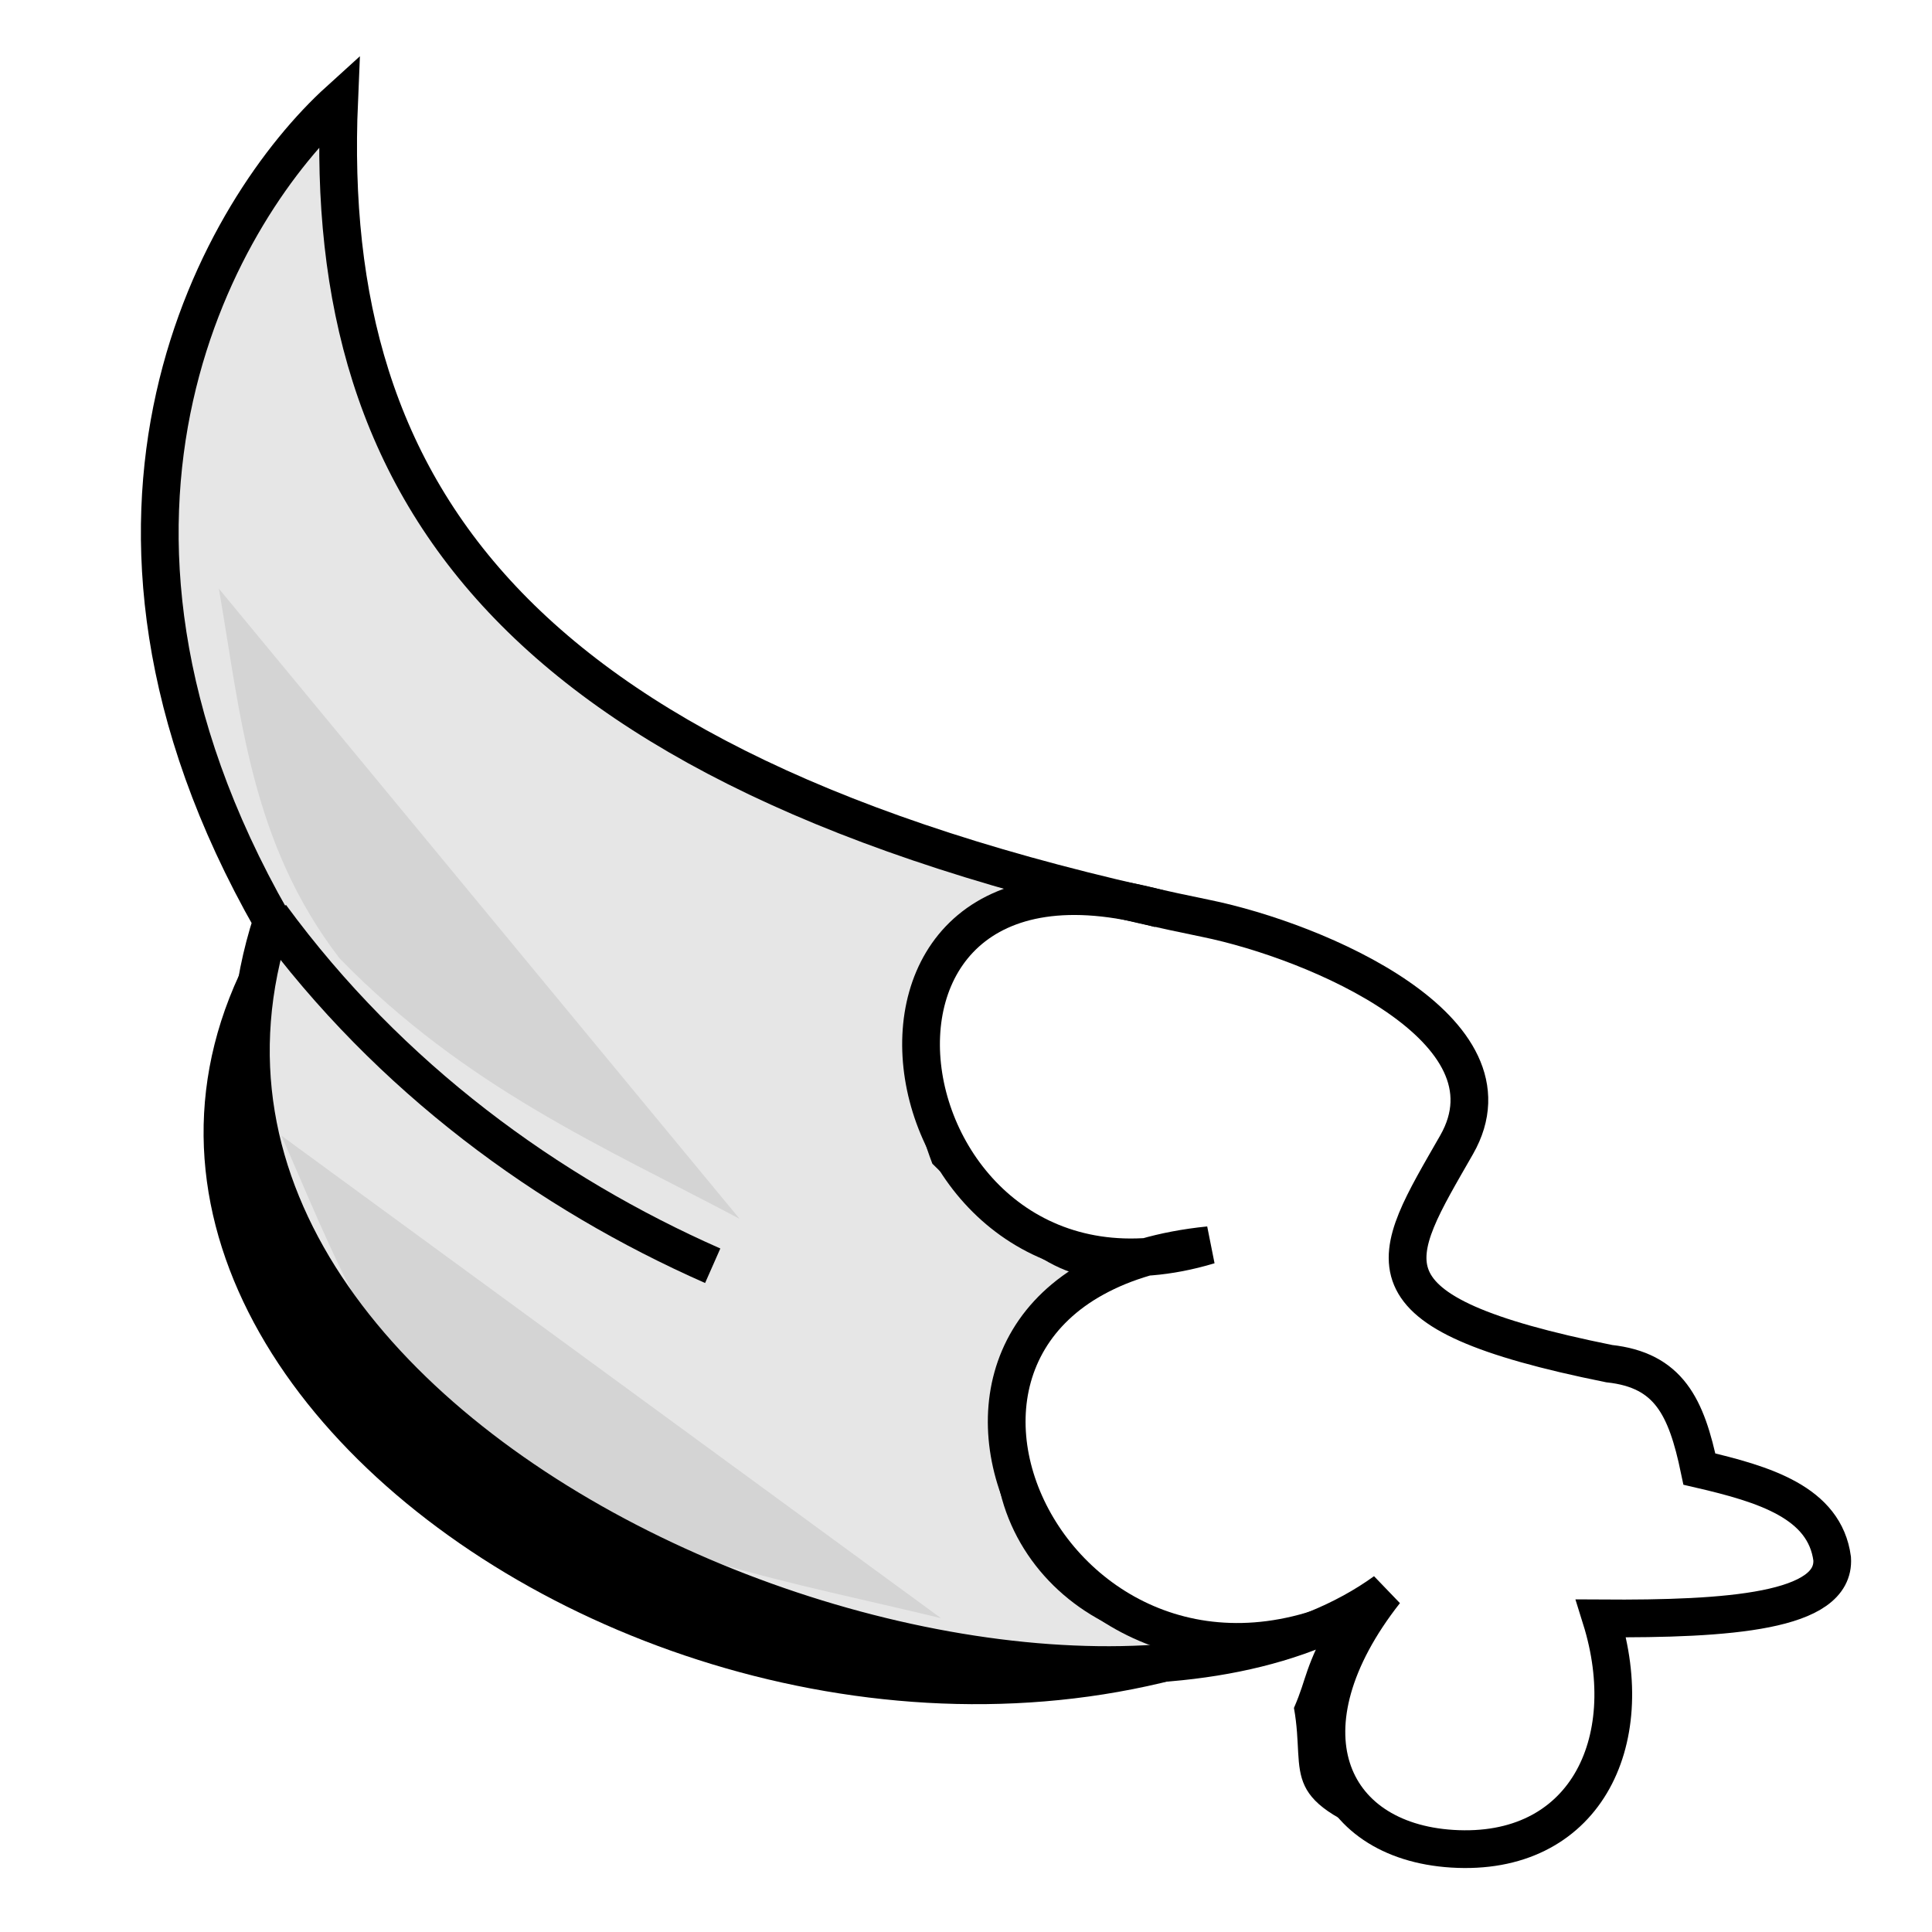 <?xml version="1.0" encoding="UTF-8" standalone="no"?>
<!-- Created with Inkscape (http://www.inkscape.org/) -->

<svg
   xmlns:osb="http://www.openswatchbook.org/uri/2009/osb"
   xmlns:dc="http://purl.org/dc/elements/1.1/"
   xmlns:cc="http://creativecommons.org/ns#"
   xmlns:rdf="http://www.w3.org/1999/02/22-rdf-syntax-ns#"
   xmlns:svg="http://www.w3.org/2000/svg"
   xmlns="http://www.w3.org/2000/svg"
   xmlns:xlink="http://www.w3.org/1999/xlink"
   xmlns:sodipodi="http://sodipodi.sourceforge.net/DTD/sodipodi-0.dtd"
   xmlns:inkscape="http://www.inkscape.org/namespaces/inkscape"
   width="512"
   height="512"
   id="svg2"
   version="1.1"
   inkscape:version="0.48.2 r9819"
   sodipodi:docname="wing.svg"
   inkscape:export-filename="C:\Users\imizus\Projects\crossbase\workspace\crossbase\res-src\wing16.png"
   inkscape:export-xdpi="2.8125"
   inkscape:export-ydpi="2.8125">
  <title
     id="title4489">CrossWing</title>
  <defs
     id="defs4">
    <filter
       inkscape:collect="always"
       id="filter3928"
       color-interpolation-filters="sRGB">
      <feGaussianBlur
         inkscape:collect="always"
         stdDeviation="1.099"
         id="feGaussianBlur3930" />
    </filter>
    <filter
       inkscape:collect="always"
       id="filter4053"
       x="-0.119"
       width="1.238"
       y="-0.122"
       height="1.244"
       color-interpolation-filters="sRGB">
      <feGaussianBlur
         inkscape:collect="always"
         stdDeviation="1.286"
         id="feGaussianBlur4055" />
    </filter>
    <filter
       inkscape:collect="always"
       id="filter4057"
       x="-0.103"
       width="1.205"
       y="-0.12"
       height="1.24"
       color-interpolation-filters="sRGB">
      <feGaussianBlur
         inkscape:collect="always"
         stdDeviation="1.286"
         id="feGaussianBlur4059" />
    </filter>
    <filter
       inkscape:collect="always"
       id="filter4061"
       x="-0.103"
       width="1.206"
       y="-0.235"
       height="1.47"
       color-interpolation-filters="sRGB">
      <feGaussianBlur
         inkscape:collect="always"
         stdDeviation="1.286"
         id="feGaussianBlur4063" />
    </filter>
    <filter
       inkscape:collect="always"
       id="filter4109"
       x="-0.128"
       width="1.256"
       y="-0.096"
       height="1.192"
       color-interpolation-filters="sRGB">
      <feGaussianBlur
         inkscape:collect="always"
         stdDeviation="0.85"
         id="feGaussianBlur4111" />
    </filter>
    <filter
       color-interpolation-filters="sRGB"
       inkscape:collect="always"
       id="filter4190-7"
       x="-0.142"
       width="1.284"
       y="-0.104"
       height="1.208">
      <feGaussianBlur
         inkscape:collect="always"
         stdDeviation="0.722"
         id="feGaussianBlur4192-9" />
    </filter>
    <filter
       color-interpolation-filters="sRGB"
       inkscape:collect="always"
       id="filter4190-5-5"
       x="-0.142"
       width="1.284"
       y="-0.104"
       height="1.208">
      <feGaussianBlur
         inkscape:collect="always"
         stdDeviation="0.722"
         id="feGaussianBlur4192-1-4" />
    </filter>
    <filter
       color-interpolation-filters="sRGB"
       inkscape:collect="always"
       id="filter4190-5-1-3"
       x="-0.142"
       width="1.284"
       y="-0.104"
       height="1.208">
      <feGaussianBlur
         inkscape:collect="always"
         stdDeviation="0.722"
         id="feGaussianBlur4192-1-1-1" />
    </filter>
    <filter
       color-interpolation-filters="sRGB"
       inkscape:collect="always"
       id="filter4252-2-3-7-8-2"
       x="-0.127"
       width="1.254"
       y="-0.308"
       height="1.617">
      <feGaussianBlur
         inkscape:collect="always"
         stdDeviation="0.526"
         id="feGaussianBlur4254-7-2-6-9-3" />
    </filter>
    <filter
       color-interpolation-filters="sRGB"
       inkscape:collect="always"
       id="filter4252-2-3-7-3"
       x="-0.127"
       width="1.254"
       y="-0.308"
       height="1.617">
      <feGaussianBlur
         inkscape:collect="always"
         stdDeviation="0.526"
         id="feGaussianBlur4254-7-2-6-4" />
    </filter>
    <filter
       color-interpolation-filters="sRGB"
       inkscape:collect="always"
       id="filter4252-2-3-6-1"
       x="-0.127"
       width="1.254"
       y="-0.308"
       height="1.617">
      <feGaussianBlur
         inkscape:collect="always"
         stdDeviation="0.526"
         id="feGaussianBlur4254-7-2-8-1" />
    </filter>
    <filter
       color-interpolation-filters="sRGB"
       inkscape:collect="always"
       id="filter4252-2-3-3"
       x="-0.127"
       width="1.254"
       y="-0.308"
       height="1.617">
      <feGaussianBlur
         inkscape:collect="always"
         stdDeviation="0.526"
         id="feGaussianBlur4254-7-2-87" />
    </filter>
    <filter
       color-interpolation-filters="sRGB"
       inkscape:collect="always"
       id="filter4252-2-1-4"
       x="-0.127"
       width="1.254"
       y="-0.308"
       height="1.617">
      <feGaussianBlur
         inkscape:collect="always"
         stdDeviation="0.526"
         id="feGaussianBlur4254-7-4-2" />
    </filter>
    <filter
       color-interpolation-filters="sRGB"
       inkscape:collect="always"
       id="filter4252-9"
       x="-0.127"
       width="1.254"
       y="-0.308"
       height="1.617">
      <feGaussianBlur
         inkscape:collect="always"
         stdDeviation="0.526"
         id="feGaussianBlur4254-3" />
    </filter>
    <filter
       color-interpolation-filters="sRGB"
       inkscape:collect="always"
       id="filter4162-1"
       x="-0.243"
       width="1.486"
       y="-0.14"
       height="1.279">
      <feGaussianBlur
         inkscape:collect="always"
         stdDeviation="1.353"
         id="feGaussianBlur4164-9" />
    </filter>
    <filter
       inkscape:collect="always"
       id="filter4495"
       x="-0.155"
       width="1.311"
       y="-0.438"
       height="1.877"
       color-interpolation-filters="sRGB">
      <feGaussianBlur
         inkscape:collect="always"
         stdDeviation="0.659"
         id="feGaussianBlur4497" />
    </filter>
    <filter
       inkscape:collect="always"
       id="filter3950"
       x="-0.157"
       width="1.314"
       y="-0.146"
       height="1.292">
      <feGaussianBlur
         inkscape:collect="always"
         stdDeviation="15.513"
         id="feGaussianBlur3952" />
    </filter>
    <filter
       inkscape:collect="always"
       id="filter3964"
       x="-0.202"
       width="1.404"
       y="-0.167"
       height="1.334">
      <feGaussianBlur
         inkscape:collect="always"
         stdDeviation="11.603"
         id="feGaussianBlur3966" />
    </filter>
    <filter
       color-interpolation-filters="sRGB"
       inkscape:collect="always"
       id="filter3964-9"
       x="-0.202"
       width="1.404"
       y="-0.167"
       height="1.334">
      <feGaussianBlur
         inkscape:collect="always"
         stdDeviation="11.603"
         id="feGaussianBlur3966-4" />
    </filter>
    <filter
       inkscape:collect="always"
       id="filter4008"
       x="-0.193"
       width="1.387"
       y="-0.182"
       height="1.365">
      <feGaussianBlur
         inkscape:collect="always"
         stdDeviation="35.486"
         id="feGaussianBlur4010" />
    </filter>
    <linearGradient
       y2="52.875"
       x2="77.062"
       y1="227.875"
       x1="183.354"
       gradientTransform="matrix(2.174,0,0,2.063,-25.139,-271.955)"
       gradientUnits="userSpaceOnUse"
       id="linearGradient3997"
       xlink:href="#linearGradient3768"
       inkscape:collect="always" />
    <linearGradient
       y2="-225.411"
       x2="88.848"
       y1="354.094"
       x1="261.18"
       gradientTransform="matrix(2.174,0,0,0.437,-25.139,108.706)"
       gradientUnits="userSpaceOnUse"
       id="linearGradient3987"
       xlink:href="#linearGradient3768-7"
       inkscape:collect="always" />
    <linearGradient
       inkscape:collect="always"
       xlink:href="#linearGradient3768-7"
       id="linearGradient3967"
       gradientUnits="userSpaceOnUse"
       gradientTransform="matrix(1,0,0,0.201,0,187.006)"
       x1="183.354"
       y1="227.875"
       x2="77.062"
       y2="52.875" />
    <linearGradient
       id="linearGradient3768-7">
      <stop
         id="stop3770-0"
         offset="0"
         style="stop-color:#875712;stop-opacity:0;" />
      <stop
         id="stop3772-2"
         offset="1"
         style="stop-color:#804006;stop-opacity:0.266;" />
    </linearGradient>
    <linearGradient
       gradientTransform="matrix(1,0,0,0.949,0,11.937)"
       gradientUnits="userSpaceOnUse"
       y2="52.875"
       x2="77.062"
       y1="227.875"
       x1="183.354"
       id="linearGradient3782-3"
       xlink:href="#linearGradient3768-7"
       inkscape:collect="always" />
    <linearGradient
       inkscape:collect="always"
       xlink:href="#linearGradient3946"
       id="linearGradient3927"
       gradientUnits="userSpaceOnUse"
       gradientTransform="matrix(0,2.325,1.864,0,448.226,-382.532)"
       x1="67.013"
       y1="23.985"
       x2="207.434"
       y2="34.923" />
    <linearGradient
       id="linearGradient3906-3">
      <stop
         style="stop-color:#4b300a;stop-opacity:1;"
         offset="0"
         id="stop3908-8" />
      <stop
         style="stop-color:#af7117;stop-opacity:1;"
         offset="1"
         id="stop3910-5" />
    </linearGradient>
    <linearGradient
       inkscape:collect="always"
       xlink:href="#linearGradient3906-3"
       id="linearGradient3887-9"
       gradientUnits="userSpaceOnUse"
       gradientTransform="matrix(0,1.069,-0.857,0,39.563,-38.918)"
       x1="67.013"
       y1="23.985"
       x2="207.434"
       y2="34.923" />
    <linearGradient
       inkscape:collect="always"
       xlink:href="#linearGradient3906"
       id="linearGradient3887"
       gradientUnits="userSpaceOnUse"
       gradientTransform="matrix(0,2.325,-1.864,0,60.884,-382.532)"
       x1="67.013"
       y1="23.985"
       x2="207.434"
       y2="34.923" />
    <linearGradient
       id="linearGradient3866-4">
      <stop
         id="stop3868-5"
         offset="0"
         style="stop-color:#c37d1a;stop-opacity:1;" />
      <stop
         id="stop3870-0"
         offset="1"
         style="stop-color:#da8d1d;stop-opacity:1;" />
    </linearGradient>
    <linearGradient
       inkscape:collect="always"
       xlink:href="#linearGradient3866-4"
       id="linearGradient3841-4"
       gradientUnits="userSpaceOnUse"
       x1="67.013"
       y1="23.985"
       x2="207.434"
       y2="34.923"
       gradientTransform="matrix(1,0,0,0.857,0,196.042)" />
    <linearGradient
       inkscape:collect="always"
       xlink:href="#linearGradient3866"
       id="linearGradient3841"
       gradientUnits="userSpaceOnUse"
       x1="67.013"
       y1="23.985"
       x2="207.434"
       y2="34.923"
       gradientTransform="matrix(2.174,0,0,1.864,-25.139,128.353)" />
    <linearGradient
       id="linearGradient3784-2">
      <stop
         id="stop3786-0"
         offset="0"
         style="stop-color:#ffd073;stop-opacity:1;" />
      <stop
         id="stop3788-2"
         offset="1"
         style="stop-color:#ffab22;stop-opacity:1;" />
    </linearGradient>
    <linearGradient
       gradientUnits="userSpaceOnUse"
       y2="34.923"
       x2="207.434"
       y1="23.985"
       x1="67.013"
       id="linearGradient3790-4"
       xlink:href="#linearGradient3784-2"
       inkscape:collect="always" />
    <linearGradient
       inkscape:collect="always"
       xlink:href="#linearGradient3860"
       id="linearGradient3807"
       gradientUnits="userSpaceOnUse"
       x1="183.354"
       y1="227.875"
       x2="77.062"
       y2="52.875"
       gradientTransform="matrix(1.534,0,0,1.655,58.379,-307.334)" />
    <linearGradient
       id="linearGradient3768-4">
      <stop
         id="stop3770-8"
         offset="0"
         style="stop-color:#875712;stop-opacity:0.758;" />
      <stop
         id="stop3772-0"
         offset="1"
         style="stop-color:#b47418;stop-opacity:0.758;" />
    </linearGradient>
    <linearGradient
       gradientUnits="userSpaceOnUse"
       y2="52.875"
       x2="77.062"
       y1="227.875"
       x1="183.354"
       id="linearGradient3782-0"
       xlink:href="#linearGradient3768-4"
       inkscape:collect="always" />
    <linearGradient
       gradientTransform="matrix(2.184,0,0,3.731,-26.363,-343.117)"
       gradientUnits="userSpaceOnUse"
       y2="34.923"
       x2="207.434"
       y1="23.985"
       x1="67.013"
       id="linearGradient3790"
       xlink:href="#linearGradient3784"
       inkscape:collect="always" />
    <linearGradient
       gradientTransform="matrix(1,0,0,0.949,0,11.937)"
       gradientUnits="userSpaceOnUse"
       y2="52.875"
       x2="77.062"
       y1="227.875"
       x1="183.354"
       id="linearGradient3782"
       xlink:href="#linearGradient3768"
       inkscape:collect="always" />
    <inkscape:perspective
       id="perspective2985"
       inkscape:persp3d-origin="418.5966 : -116.66632 : 1"
       inkscape:vp_z="987.73517 : 447.43053 : 1"
       inkscape:vp_y="0 : 6119.5805 : 0"
       inkscape:vp_x="-311.90451 : 444.24873 : 1"
       sodipodi:type="inkscape:persp3d" />
    <linearGradient
       osb:paint="solid"
       id="linearGradient5213">
      <stop
         id="stop5215"
         offset="0"
         style="stop-color:#0000ca;stop-opacity:1;" />
    </linearGradient>
    <linearGradient
       id="linearGradient3768">
      <stop
         style="stop-color:#b6aeac;stop-opacity:0.502;"
         offset="0"
         id="stop3991" />
      <stop
         id="stop3993"
         offset="0.5"
         style="stop-color:#939ab9;stop-opacity:0.494;" />
      <stop
         id="stop3772"
         offset="1"
         style="stop-color:#97b1f1;stop-opacity:0.492;" />
    </linearGradient>
    <linearGradient
       id="linearGradient3784">
      <stop
         id="stop3786"
         offset="0"
         style="stop-color:#ffddb0;stop-opacity:1;" />
      <stop
         id="stop3788"
         offset="1"
         style="stop-color:#ffbb4d;stop-opacity:1;" />
    </linearGradient>
    <linearGradient
       id="linearGradient3860">
      <stop
         style="stop-color:#c37d1a;stop-opacity:1;"
         offset="0"
         id="stop3862" />
      <stop
         style="stop-color:#825411;stop-opacity:1;"
         offset="1"
         id="stop3864" />
    </linearGradient>
    <linearGradient
       id="linearGradient3866">
      <stop
         id="stop3868"
         offset="0"
         style="stop-color:#d88b1d;stop-opacity:1;" />
      <stop
         id="stop3870"
         offset="1"
         style="stop-color:#e9ae59;stop-opacity:1;" />
    </linearGradient>
    <linearGradient
       id="linearGradient3906">
      <stop
         style="stop-color:#5b3a0c;stop-opacity:1;"
         offset="0"
         id="stop3908" />
      <stop
         style="stop-color:#af7117;stop-opacity:1;"
         offset="1"
         id="stop3910" />
    </linearGradient>
    <linearGradient
       id="linearGradient3946">
      <stop
         id="stop3948"
         offset="0"
         style="stop-color:#7f5111;stop-opacity:1;" />
      <stop
         id="stop3950"
         offset="1"
         style="stop-color:#de8f1d;stop-opacity:1;" />
    </linearGradient>
  </defs>
  <sodipodi:namedview
     id="base"
     pagecolor="#ffffff"
     bordercolor="#666666"
     borderopacity="1.0"
     inkscape:pageopacity="0.0"
     inkscape:pageshadow="2"
     inkscape:zoom="1"
     inkscape:cx="76.18092"
     inkscape:cy="221.32794"
     inkscape:document-units="px"
     inkscape:current-layer="layer1"
     showgrid="false"
     inkscape:window-width="1237"
     inkscape:window-height="853"
     inkscape:window-x="147"
     inkscape:window-y="106"
     inkscape:window-maximized="0" />
  <g
     inkscape:groupmode="layer"
     id="layer7"
     inkscape:label="wing1-shadow"
     style="display:none"
     transform="translate(0,448)"
     sodipodi:insensitive="true">
    <path
       style="fill:#000000;stroke:none;display:inline;filter:url(#filter4061)"
       d="m 12.084,44.003 c -0.344,5.522 13.181,14.249 21.709,12.834 l 8.192,-4.504 -5.922,-4.508 -6.364,-3.977 -17.413,0.53"
       id="path3823-9"
       inkscape:connector-curvature="0"
       sodipodi:nodetypes="cc"
       transform="matrix(7.931,0,0,7.931,6.839,-445.71)" />
    <path
       style="fill:#000000;stroke:none;display:inline;filter:url(#filter4057)"
       d="M 27.506,51.524 C 19.848,50.025 3.931,41.691 7.503,30.001 l 11.501,-4.185 12.728,9.988 5.303,12.993 z"
       id="path3825-4"
       inkscape:connector-curvature="0"
       sodipodi:nodetypes="cc"
       transform="matrix(7.931,0,0,7.931,6.839,-445.71)" />
    <path
       style="fill:#000000;stroke:none;display:inline;filter:url(#filter4053)"
       d="M 7.747,18.851 C 1.633,27.328 15.067,42.256 24.344,44.116 L 32.173,40.312 21.744,28.114 z"
       id="path3827-8"
       inkscape:connector-curvature="0"
       sodipodi:nodetypes="cc"
       transform="matrix(7.931,0,0,7.931,6.839,-445.71)" />
  </g>
  <g
     inkscape:groupmode="layer"
     id="layer3"
     inkscape:label="wing1"
     style="display:none"
     transform="translate(0,448)"
     sodipodi:insensitive="true">
    <path
       style="fill:#cccccc;stroke:none;display:inline"
       d="m 109.189,-434.439 c -15.755,106.667 70.615,179.293 222.927,229.938 48.333,19.881 61.838,46.622 42.062,79.917 -4.803,11.811 -14.611,24.04 23.835,32.247 l 29.443,35.051 50.474,36.454 -65.897,16.825 c 0.444,34.635 -5.235,47.402 -14.021,49.072 -32.499,6.184 -7.373,-43.197 -7.01,-68.701 -6.788,38.563 -18.573,68.015 -47.67,65.897 -29.889,-4.609 4.243,-43.825 19.629,-72.907 C 338.192,16.448 313.422,23.881 288.653,18.426 279.991,15.254 273.051,11.394 277.436,3.003 230.194,11.991 194.707,-8.042 172.304,-19.724 120.27,-46.858 103.934,-83.747 103.231,-98.296 81.026,-132.13 50.113,-159.747 65.725,-208.708 c -3.928,-31.297 -19.942,-66.798 4.206,-88.33 -5.075,-40.315 -4.136,-65.04 -0.011,-81.504 7.984,-31.868 22.95,-51.126 39.269,-55.898 z"
       id="path3854"
       inkscape:connector-curvature="0"
       sodipodi:nodetypes="cccccccccccccscccsc" />
    <path
       style="fill:none;stroke:#000000;stroke-width:5.069;stroke-linecap:butt;stroke-linejoin:miter;stroke-miterlimit:4;stroke-opacity:1;stroke-dasharray:none"
       d="M 274.858,5.075 C 207.226,16.296 100.655,-56.422 103.384,-100.219"
       id="path3823"
       inkscape:connector-curvature="0"
       sodipodi:nodetypes="cc" />
    <path
       style="fill:none;stroke:#000000;stroke-width:5.069;stroke-linecap:butt;stroke-linejoin:miter;stroke-miterlimit:4;stroke-opacity:1;stroke-dasharray:none"
       d="M 224.998,-37.059 C 164.262,-48.952 38.016,-115.051 66.343,-207.761"
       id="path3825"
       inkscape:connector-curvature="0"
       sodipodi:nodetypes="cc" />
    <path
       style="fill:none;stroke:#000000;stroke-width:5.069;stroke-linecap:butt;stroke-linejoin:miter;stroke-miterlimit:4;stroke-opacity:1;stroke-dasharray:none"
       d="m 68.28,-296.195 c -48.49,67.231 58.057,185.631 131.634,200.378"
       id="path3827"
       inkscape:connector-curvature="0"
       sodipodi:nodetypes="cc" />
  </g>
  <g
     inkscape:groupmode="layer"
     id="layer6"
     inkscape:label="wing2-shadow"
     transform="translate(0,448)"
     sodipodi:insensitive="true"
     style="display:none">
    <path
       style="fill:#000000;stroke:none;display:inline;filter:url(#filter3928)"
       d="m 26.098,25.519 c -2.031,-0.601 -3.774,2.805 -2.522,4.932 1.583,2.689 7.552,4.469 13.509,3.999 -6.759,0.709 -13.106,-3.695 -14.472,0.724 -0.846,2.739 -0.081,6.012 14.22,5.473 -5.475,-0.044 -13.804,-0.789 -12.634,3.331 0.611,2.152 3.039,5.807 14.807,1.955 -6.194,1.094 -13.135,4.393 -11.281,6.989 2.157,3.02 7.844,2.368 14.235,-2.957 -7.376,4.721 -9.236,6.779 -7.442,8.175 3.193,2.485 8.914,-1.465 10.622,-6.28 -1.906,4.118 -6.617,9.017 -2.823,9.957 2.646,0.656 5.524,-4.889 6.495,-8.879 -0.14,3.068 -3.018,8.745 -0.302,8.879 1.693,0.083 2.792,-1.101 2.201,-4.097 -0.046,-1.766 0.163,-3.191 3.789,-2.976 2.348,0.139 4.706,-0.172 4.692,-1.253 -0.012,-0.959 -2.078,-1.094 -3.356,-1.525 -0.52,-1.516 -1.57,-2.433 -3.083,-2.828 -0.375,-2.21 -1.493,-3.32 -4.106,-4.072 -2.777,-0.8 -4.382,-2.505 -2.524,-4.419 2.296,-2.365 2.825,-5.977 -3.586,-8.706 C 35.555,28.971 27.956,27.397 21.952,22.891 12.406,15.727 11.209,8.432 13.093,1.556 12.223,0.405 4.77,8.393 8.245,19.476 10.493,26.644 15.623,31.536 22.678,34.923 23.363,33.306 24.874,33.016 26.562,33.125"
       id="path3817-0"
       inkscape:connector-curvature="0"
       sodipodi:nodetypes="cscscscccscscscscscscsccscc"
       transform="matrix(7.931,0,0,7.931,6.839,-445.71)" />
  </g>
  <g
     inkscape:groupmode="layer"
     id="layer5"
     inkscape:label="wing2"
     style="display:none"
     transform="translate(0,448)"
     sodipodi:insensitive="true">
    <path
       style="fill:#f2f2f2;stroke:#000000;stroke-width:5.069;stroke-linecap:butt;stroke-linejoin:miter;stroke-miterlimit:4;stroke-opacity:1;stroke-dasharray:none;display:inline"
       d="m 213.825,-243.31 c -16.112,-4.77 -29.933,22.244 -20,39.119 12.553,21.326 59.899,35.446 107.144,31.72 -53.605,5.622 -103.95,-29.306 -114.777,5.742 -6.71,21.72 -0.64,47.685 112.784,43.411 -43.421,-0.35 -109.486,-6.259 -100.207,26.421 4.848,17.072 24.103,46.06 117.437,15.509 -49.124,8.677 -104.175,34.841 -89.469,55.434 17.107,23.954 62.21,18.781 112.899,-23.452 -58.504,37.446 -73.252,53.765 -59.027,64.835 25.324,19.707 70.698,-11.62 84.249,-49.81 -15.115,32.658 -52.481,71.52 -22.392,78.973 20.99,5.199 44.516,-41.934 52.217,-73.578 -1.108,24.337 -24.637,72.513 -3.093,73.575 13.429,0.662 22.141,-8.732 17.456,-32.498 -0.368,-14.004 1.291,-25.308 30.051,-23.606 18.623,1.103 37.323,-1.368 37.215,-9.94 -0.096,-7.605 -16.479,-8.676 -26.615,-12.095 -4.124,-12.023 -12.454,-19.295 -24.451,-22.426 -2.973,-17.529 -11.841,-26.331 -32.565,-32.299 -22.023,-6.342 -34.753,-19.868 -20.019,-35.046 18.211,-18.76 22.405,-47.408 -28.443,-69.046 -55.383,-23.568 -115.655,-36.05 -163.271,-71.786 -75.715,-56.824 -85.208,-114.682 -70.266,-169.215 -6.9,-9.127 -66.011,54.225 -38.446,142.13 17.826,56.848 58.516,95.646 114.468,122.511 5.433,-12.826 17.415,-15.128 30.809,-14.259"
       id="path3817"
       inkscape:connector-curvature="0"
       sodipodi:nodetypes="cscscscccscscscscscscsccscc" />
  </g>
  <g
     inkscape:groupmode="layer"
     id="layer9"
     inkscape:label="wing3-shadow"
     transform="translate(0,448)"
     sodipodi:insensitive="true"
     style="display:none">
    <path
       style="fill:#000000;stroke:none;filter:url(#filter4109)"
       d="M 46.875,34.25 C 42.947,33.367 44.07,31.542 42.594,31.312 38.881,30.847 37.753,32.752 37,35 c -0.499,2.286 1.841,2.414 3.25,3.25 -4.322,0.437 -3.167,1.685 -3.25,2.75 0.598,1.533 2.336,1.569 4.25,1.375 -1.625,0.854 -3.298,1.684 -2,4 1.623,0.933 2.995,0.188 4.375,-0.5 -2.17,1.603 -2.988,3.063 -1.25,4.25 2.246,1.378 3.475,-0.126 4.75,-1.5 -0.276,1.522 -0.546,3.042 1.375,3.75 2.786,0.669 3.632,-1.223 4.375,-3.25 L 51.75,45.75 47.625,44.375 45.375,42 47.75,37.625 z"
       id="path4084-8"
       inkscape:connector-curvature="0"
       sodipodi:nodetypes="ccccccccccccccccc"
       transform="matrix(7.931,0,0,7.931,6.839,-445.71)" />
  </g>
  <g
     inkscape:groupmode="layer"
     id="layer8"
     inkscape:label="wing3"
     style="display:none"
     transform="translate(0,448)"
     sodipodi:insensitive="true">
    <path
       style="fill:#ffffff;stroke:#000000;stroke-width:0.793;stroke-linecap:butt;stroke-linejoin:miter;stroke-miterlimit:4;stroke-opacity:1;stroke-dasharray:none"
       d="m 378.616,-174.065 c -19.693,-17.7 -21.131,-22.517 -33.956,-23.298 -29.45,-3.691 -36.639,7.387 -42.613,25.216 -3.957,18.129 12.849,23.178 24.024,29.807 -34.28,3.465 -25.122,13.365 -25.777,21.811 4.741,12.16 18.528,12.446 33.708,10.905 -12.889,6.774 -26.159,13.358 -15.862,31.725 12.874,7.397 23.754,1.494 34.699,-3.966 -17.211,12.715 -23.698,24.29 -9.914,33.708 17.815,10.93 27.563,-0.998 37.673,-11.897 -2.187,12.07 -4.33,24.124 10.905,29.742 22.098,5.309 28.805,-9.698 34.699,-25.777 l -8.923,-26.768 -32.716,-10.905 -17.845,-18.837 18.837,-34.699 z"
       id="path4084"
       inkscape:connector-curvature="0"
       sodipodi:nodetypes="ccccccccccccccccc" />
    <path
       style="fill:none;stroke:#000000;stroke-width:5.069;stroke-linecap:butt;stroke-linejoin:miter;stroke-miterlimit:4;stroke-opacity:1;stroke-dasharray:none;display:inline"
       d="m 423.596,-54.141 c -3.417,16.718 -16.762,29.904 -30.667,24.059 -13.948,-5.864 -19.816,-17.168 -11.166,-29.815 -10.396,7.926 -24.405,25.113 -39.983,12.115 -16.034,-13.379 -1.699,-20.911 12.185,-34.704 -17.91,8.727 -28.208,14.261 -35.448,3.729 -12.46,-18.128 5.172,-26.764 16.875,-31.026 -17.3,1.023 -33.222,2.385 -35.706,-16.377 -0.976,-7.373 3.581,-16.345 27.94,-16.871 -23.827,-4.043 -26.465,-20.541 -25.635,-29.813 1.362,-15.218 17.518,-34.034 41.213,-23.776"
       id="path3819"
       inkscape:connector-curvature="0"
       sodipodi:nodetypes="cscscscscsc" />
  </g>
  <g
     inkscape:groupmode="layer"
     id="layer4"
     inkscape:label="wing4"
     style="display:none"
     transform="translate(0,448)"
     sodipodi:insensitive="true">
    <path
       style="font-size:medium;font-style:normal;font-variant:normal;font-weight:normal;font-stretch:normal;text-indent:0;text-align:start;text-decoration:none;line-height:normal;letter-spacing:normal;word-spacing:normal;text-transform:none;direction:ltr;block-progression:tb;writing-mode:lr-tb;text-anchor:start;baseline-shift:baseline;color:#000000;fill:#000000;fill-opacity:1;stroke:none;stroke-width:1;marker:none;visibility:visible;display:inline;overflow:visible;enable-background:accumulate;font-family:Sans;-inkscape-font-specification:Sans"
       d="m 185.236,-259.692 c 47.84,33.144 100.761,45.261 160.45,66.571 25.027,8.935 33.392,22.794 35.248,34.42 1.857,11.626 -3.787,23.563 -12.085,32.111 -0.106,0.021 -0.212,0.043 -0.317,0.07 -3.601,4.321 -5.231,9.153 -4.942,13.755 0.289,4.602 2.331,8.96 5.103,12.506 5.543,7.092 13.967,12.282 21.389,16.227 0.953,0.497 2.072,0.702 3.149,0.578 8.886,-0.953 14.951,-0.144 18.691,1.294 3.74,1.438 5.513,3.244 6.782,5.802 2.536,5.117 1.645,13.654 1.355,20.297 -0.033,2.181 1.65,4.288 3.875,4.854 10.597,2.766 17.116,8.493 20.792,19.21 0.475,1.409 1.654,2.591 3.111,3.121 5.744,1.938 12.62,2.933 17.46,4.415 2.42,0.741 4.364,1.697 5.255,2.335 0.89,0.638 0.537,0.609 0.54,0.832 0.005,0.44 0.09,0.386 -1.044,1.179 -1.134,0.793 -3.352,1.675 -6.43,2.358 -6.155,1.366 -15.135,1.688 -24.096,1.157 -30.271,-0.636 -35.567,10.375 -30.849,26.769 5.59,-19.824 15.487,-17.514 29.989,-16.759 9.661,0.572 19.515,0.186 27.338,-1.55 3.912,-0.868 7.401,-2.115 10.325,-4.162 2.924,-2.046 5.157,-5.193 5.109,-9.039 -0.045,-3.579 -2.317,-6.952 -4.843,-8.761 -2.525,-1.809 -5.281,-2.678 -8.236,-3.583 -5.418,-1.659 -11.062,-2.917 -15.41,-4.23 -4.383,-10.061 -12.352,-16.652 -22.431,-20.435 0.442,-5.869 1.5,-14.023 -2.435,-21.961 -2.219,-4.476 -6.397,-8.607 -12.389,-10.911 -5.311,-2.042 -12.415,-2.376 -20.815,-1.779 -6.595,-3.57 -13.871,-8.418 -17.644,-13.245 -1.946,-2.49 -3.237,-4.738 -3.371,-6.866 -0.126,-2.011 0.597,-4.323 2.63,-6.912 0.101,-0.104 0.142,-0.265 0.242,-0.37 9.759,-10.195 17.008,-24.331 14.565,-39.624 -1.501,-9.397 -6.754,-18.824 -16.591,-27.3 -6.336,-5.46 -14.574,-10.525 -24.935,-14.934 -56.079,-23.863 -107.594,-37.971 -155.542,-70.89 -99.456,-68.283 -78.405,-162.086 -82.841,-161.014 -12.963,1.802 -25.382,105.718 73.849,174.465 z"
       id="path3817-4"
       inkscape:connector-curvature="0"
       sodipodi:nodetypes="cssccssccssccccsccscccccscssccsscssccsscscsc" />
  </g>
  <g
     inkscape:groupmode="layer"
     id="layer10"
     inkscape:label="top-shadows"
     transform="translate(0,448)"
     sodipodi:insensitive="true"
     style="display:none">
    <path
       style="opacity:0.31;fill:#000000;stroke:none;display:inline;filter:url(#filter4162-1)"
       d="M 21.799,33.811 C 16.005,28.181 7.237,17.302 8.625,8.375 c -2.648,5.095 -0.421,12.563 2.222,16.601 3.193,4.878 9.702,11.464 10.952,8.835 z"
       id="path4131"
       inkscape:connector-curvature="0"
       sodipodi:nodetypes="ccsc"
       transform="matrix(7.931,0,0,7.931,6.839,-445.71)" />
    <path
       style="opacity:0.31;fill:#000000;stroke:none;display:inline;filter:url(#filter4190-7)"
       d="M 18.336,40.398 C 13.984,36.516 9.126,31.303 6.229,22.928 c -0.616,3.937 1.514,7.921 3.542,10.93 1.275,1.893 3.713,4.101 8.565,6.54 z"
       id="path4131-5"
       inkscape:connector-curvature="0"
       sodipodi:nodetypes="ccsc"
       transform="matrix(7.931,0,0,7.931,6.839,-445.71)" />
    <path
       style="opacity:0.31;fill:#000000;stroke:none;display:inline;filter:url(#filter4190-5-5)"
       d="M 19.478,47.712 C 14.893,43.67 10.425,40.841 8.263,32.221 c -1.676,3.054 1.012,6.069 3.039,9.078 1.275,1.893 2.883,4.682 8.176,6.414 z"
       id="path4131-5-7"
       inkscape:connector-curvature="0"
       sodipodi:nodetypes="ccsc"
       transform="matrix(7.912,-0.549,0.549,7.912,-16.49,-432.668)" />
    <path
       style="opacity:0.31;fill:#000000;stroke:none;display:inline;filter:url(#filter4190-5-1-3)"
       d="m 18.889,48.428 c -3.925,-5.188 -8.173,-9.41 -11.076,-17.39 -1.676,3.054 0.896,7.744 2.923,10.754 1.275,1.893 2.86,4.905 8.153,6.637 z"
       id="path4131-5-7-5"
       inkscape:connector-curvature="0"
       sodipodi:nodetypes="ccsc"
       transform="matrix(5.121,-2.938,2.826,5.896,-15.23,-238.149)" />
    <path
       style="opacity:0.3;fill:#000000;stroke:none;display:inline;filter:url(#filter4252-9)"
       d="m 23.19,29.013 c 3.041,2.423 8.27,4.85 11.585,5.495 -2.015,0.346 -5.522,-0.572 -6.948,-1.051 -4.21,-1.414 -4.421,-3.612 -4.637,-4.443 z"
       id="path4242"
       inkscape:connector-curvature="0"
       sodipodi:nodetypes="ccsc"
       transform="matrix(7.931,0,0,7.931,6.839,-445.71)" />
    <path
       style="opacity:0.3;fill:#000000;stroke:none;display:inline;filter:url(#filter4495)"
       d="m 23.843,34.62 c 3.041,2.423 8.215,4.911 11.529,5.555 -2.015,0.346 -6.515,-0.337 -7.898,-0.928 -4.012,-1.714 -3.531,-2.687 -3.631,-4.627 z"
       id="path4242-6"
       inkscape:connector-curvature="0"
       sodipodi:nodetypes="ccsc"
       transform="matrix(7.915,-0.507,0.507,7.915,-21.907,-424.706)" />
    <path
       style="opacity:0.3;fill:#000000;stroke:none;display:inline;filter:url(#filter4252-2-1-4)"
       d="m 23.494,35.715 c 3.79,2.074 7.208,3.276 10.523,3.92 -2.015,0.346 -5.621,0.09 -7.047,-0.389 C 22.76,37.831 24.479,37.789 23.494,35.715 z"
       id="path4242-6-2"
       inkscape:connector-curvature="0"
       sodipodi:nodetypes="ccsc"
       transform="matrix(7.868,-1.57,1.673,9.783,-46.758,-410.906)" />
    <path
       style="opacity:0.3;fill:#000000;stroke:none;display:inline;filter:url(#filter4252-2-3-3)"
       d="m 23.935,35.966 c 6.29,3.022 13.558,3.051 17.899,2.932 -8.188,2.08 -12.193,1.099 -13.619,0.62 -4.21,-1.414 -4.064,-2.721 -4.28,-3.552 z"
       id="path4242-6-21"
       inkscape:connector-curvature="0"
       sodipodi:nodetypes="ccsc"
       transform="matrix(5.657,-2.022,2.416,7.667,3.951,-258.455)" />
    <path
       style="opacity:0.3;fill:#000000;stroke:none;display:inline;filter:url(#filter4252-2-3-6-1)"
       d="m 23.935,35.966 c 3.041,2.423 6.621,3.29 9.936,3.934 -2.015,0.346 -4.23,0.096 -5.655,-0.383 -4.21,-1.414 -4.064,-2.721 -4.28,-3.552 z"
       id="path4242-6-21-5"
       inkscape:connector-curvature="0"
       sodipodi:nodetypes="ccsc"
       transform="matrix(5.156,-3.084,3.861,7.05,11.534,-174.671)" />
    <path
       style="opacity:0.3;fill:#000000;stroke:none;display:inline;filter:url(#filter4252-2-3-7-3)"
       d="m 23.935,35.966 c 3.041,2.423 6.621,3.29 9.936,3.934 -2.015,0.346 -4.23,0.096 -5.655,-0.383 -4.21,-1.414 -4.064,-2.721 -4.28,-3.552 z"
       id="path4242-6-21-1"
       inkscape:connector-curvature="0"
       sodipodi:nodetypes="ccsc"
       transform="matrix(2.334,-3.408,4.885,3.739,100.694,-15.874)" />
    <path
       style="opacity:0.3;fill:#000000;stroke:none;display:inline;filter:url(#filter4252-2-3-7-8-2)"
       d="m 23.935,35.966 c 3.041,2.423 6.621,3.29 9.936,3.934 -2.015,0.346 -4.23,0.096 -5.655,-0.383 -4.21,-1.414 -4.064,-2.721 -4.28,-3.552 z"
       id="path4242-6-21-1-2"
       inkscape:connector-curvature="0"
       sodipodi:nodetypes="ccsc"
       transform="matrix(-0.032,-3.394,6.471,0.52,151.766,107.909)" />
  </g>
  <g
     inkscape:groupmode="layer"
     id="layer1"
     inkscape:label="small-icon">
    <path
       style="fill:#000000;stroke:none;filter:url(#filter4008)"
       d="M 94.145,22.846 C 88.44,128.083 139.816,202.934 321.408,242.136 c 29.464,6.361 83.594,30.35 65.774,60.729 -17.8,30.346 -28.383,43.905 39.773,58.452 15.826,1.896 20.345,11.698 23.607,28.207 17.256,4.2 33.077,9.229 34.913,24.118 0.747,14.059 -27.61,15.763 -61.402,15.16 9.979,33.262 -5.3,63.176 -40.152,60.596 -32.959,-2.44 -45.805,-32.576 -17.011,-68.371 C 218.026,516.475 -15.97,369.741 73.937,240.039 13.336,131.009 63.116,50.356 94.145,22.846 z"
       id="path3050-1-4"
       inkscape:connector-curvature="0"
       sodipodi:nodetypes="cssccccsccc" />
    <path
       style="fill:#e6e6e6;stroke:none"
       d="M 89.871,26.646 C 85.341,131.94 137.549,206.212 319.568,243.384 c 29.534,6.031 83.928,29.414 66.448,59.991 -17.46,30.543 -27.891,44.219 40.423,58.004 15.846,1.719 20.474,11.47 23.92,27.942 17.302,4.007 33.178,8.859 35.181,23.727 0.904,14.05 -27.432,16.07 -61.229,15.844 10.35,33.149 -4.594,63.231 -39.473,61.04 -32.984,-2.072 -46.166,-32.063 -17.773,-68.177 C 227.256,497.86 25.636,349.749 72.089,244.051 10.274,135.704 59.15,54.501 89.871,26.646 z"
       id="path3050-1"
       inkscape:connector-curvature="0"
       sodipodi:nodetypes="cssccccsccc" />
    <path
       style="fill:#000000;stroke:none;filter:url(#filter3950)"
       d="m 315.38,243.953 37.293,14.525 c 48.578,24.377 25.456,29.094 12.179,77.02 l 9.803,13.164 52.47,13.193 c 5.42,1.407 11.248,15.734 14.397,23.955 l 30.969,14.959 5.375,13.689 -10.683,12.32 -51.208,0.1 2.514,35.157 -18.65,25.225 -27.949,1.781 c -34.339,-11.973 -25.608,-17.796 -28.982,-36.419 3.761,-8.623 2.227,-9.579 10.982,-25.777 -43.324,25.358 -90.94,-2.915 -90.244,-44.43 0.282,-16.85 -3.511,-29.666 31.609,-44.473 -14.76,3.644 -31.477,-13.094 -48.167,-29.544 -7.928,-20.882 -8.682,-40.416 0.307,-58.119 l 21.703,-16.409 28.131,1.397 z"
       id="path3824-0"
       inkscape:connector-curvature="0"
       sodipodi:nodetypes="cccccccccccccccscccccc" />
    <path
       style="fill:#ffffff;stroke:none;stroke-width:0.897"
       d="m 323.158,243.953 37.293,14.525 c 48.578,24.377 25.456,29.094 12.179,77.02 l 9.803,13.164 52.47,13.193 c 5.42,1.407 11.248,15.734 14.397,23.955 l 30.969,14.959 5.375,13.689 -10.683,12.32 -51.208,0.1 2.514,35.157 -18.65,25.225 -27.949,1.781 c -34.339,-11.973 -25.608,-17.796 -28.982,-36.419 3.761,-8.623 2.227,-9.579 10.982,-25.777 -43.324,25.358 -90.94,-2.915 -90.244,-44.43 0.282,-16.85 -3.511,-29.666 31.609,-44.473 -14.76,3.644 -31.477,-13.094 -48.167,-29.544 -7.928,-20.882 -8.682,-40.416 0.307,-58.119 l 21.703,-16.409 28.131,1.397 z"
       id="path3824"
       inkscape:connector-curvature="0"
       sodipodi:nodetypes="cccccccccccccccscccccc" />
    <path
       style="fill:none;stroke:#000000;stroke-width:10;stroke-linecap:butt;stroke-linejoin:miter;stroke-miterlimit:4;stroke-opacity:1;stroke-dasharray:none"
       d="M 89.871,26.646 C 85.341,131.94 137.549,206.212 319.568,243.384 c 29.534,6.031 83.928,29.414 66.448,59.991 -17.46,30.543 -27.891,44.219 40.423,58.004 15.846,1.719 20.474,11.47 23.92,27.942 17.302,4.007 33.178,8.859 35.181,23.727 0.904,14.05 -27.432,16.07 -61.229,15.844 10.35,33.149 -4.594,63.231 -39.473,61.04 -32.984,-2.072 -46.166,-32.063 -17.773,-68.177 C 280.121,484.776 25.681,387.069 72.089,244.051 10.274,135.704 59.15,54.501 89.871,26.646 z"
       id="path3050"
       inkscape:connector-curvature="0"
       sodipodi:nodetypes="cssccccsccc" />
    <path
       style="fill:none;stroke:#000000;stroke-width:10;stroke-linecap:butt;stroke-linejoin:miter;stroke-miterlimit:4;stroke-opacity:1;stroke-dasharray:none"
       d="m 307.401,240.859 c -97.525,-26.782 -73.849,115.263 13.026,89.134 -99.774,10.13 -44.801,136.296 38.56,97.863"
       id="path3052"
       inkscape:connector-curvature="0"
       sodipodi:nodetypes="ccc" />
    <path
       style="fill:none;stroke:#000000;stroke-width:10;stroke-linecap:butt;stroke-linejoin:miter;stroke-miterlimit:4;stroke-opacity:1;stroke-dasharray:none"
       d="m 71.769,242.772 c 31.534,43.01 73.523,73.438 117.107,92.665"
       id="path3822"
       inkscape:connector-curvature="0"
       sodipodi:nodetypes="cc" />
    <path
       style="opacity:0.279;fill:#000000;stroke:none;filter:url(#filter3964)"
       d="M 58,156 196,323 C 160.013,303.923 123.452,288.287 90,254 66.363,223.186 63.784,189.364 58,156 z"
       id="path3954"
       inkscape:connector-curvature="0"
       sodipodi:nodetypes="cccc" />
    <path
       style="opacity:0.283;fill:#000000;stroke:none;filter:url(#filter3964-9)"
       d="M 79,297.5 217,464.5 c -35.987,-19.077 -72.548,-34.713 -106,-69 -23.637,-30.814 -26.216,-64.636 -32,-98 z"
       id="path3954-8"
       inkscape:connector-curvature="0"
       sodipodi:nodetypes="cccc"
       transform="matrix(0.969,-0.246,0.246,0.969,-75.174,32.113)" />
  </g>
</svg>
